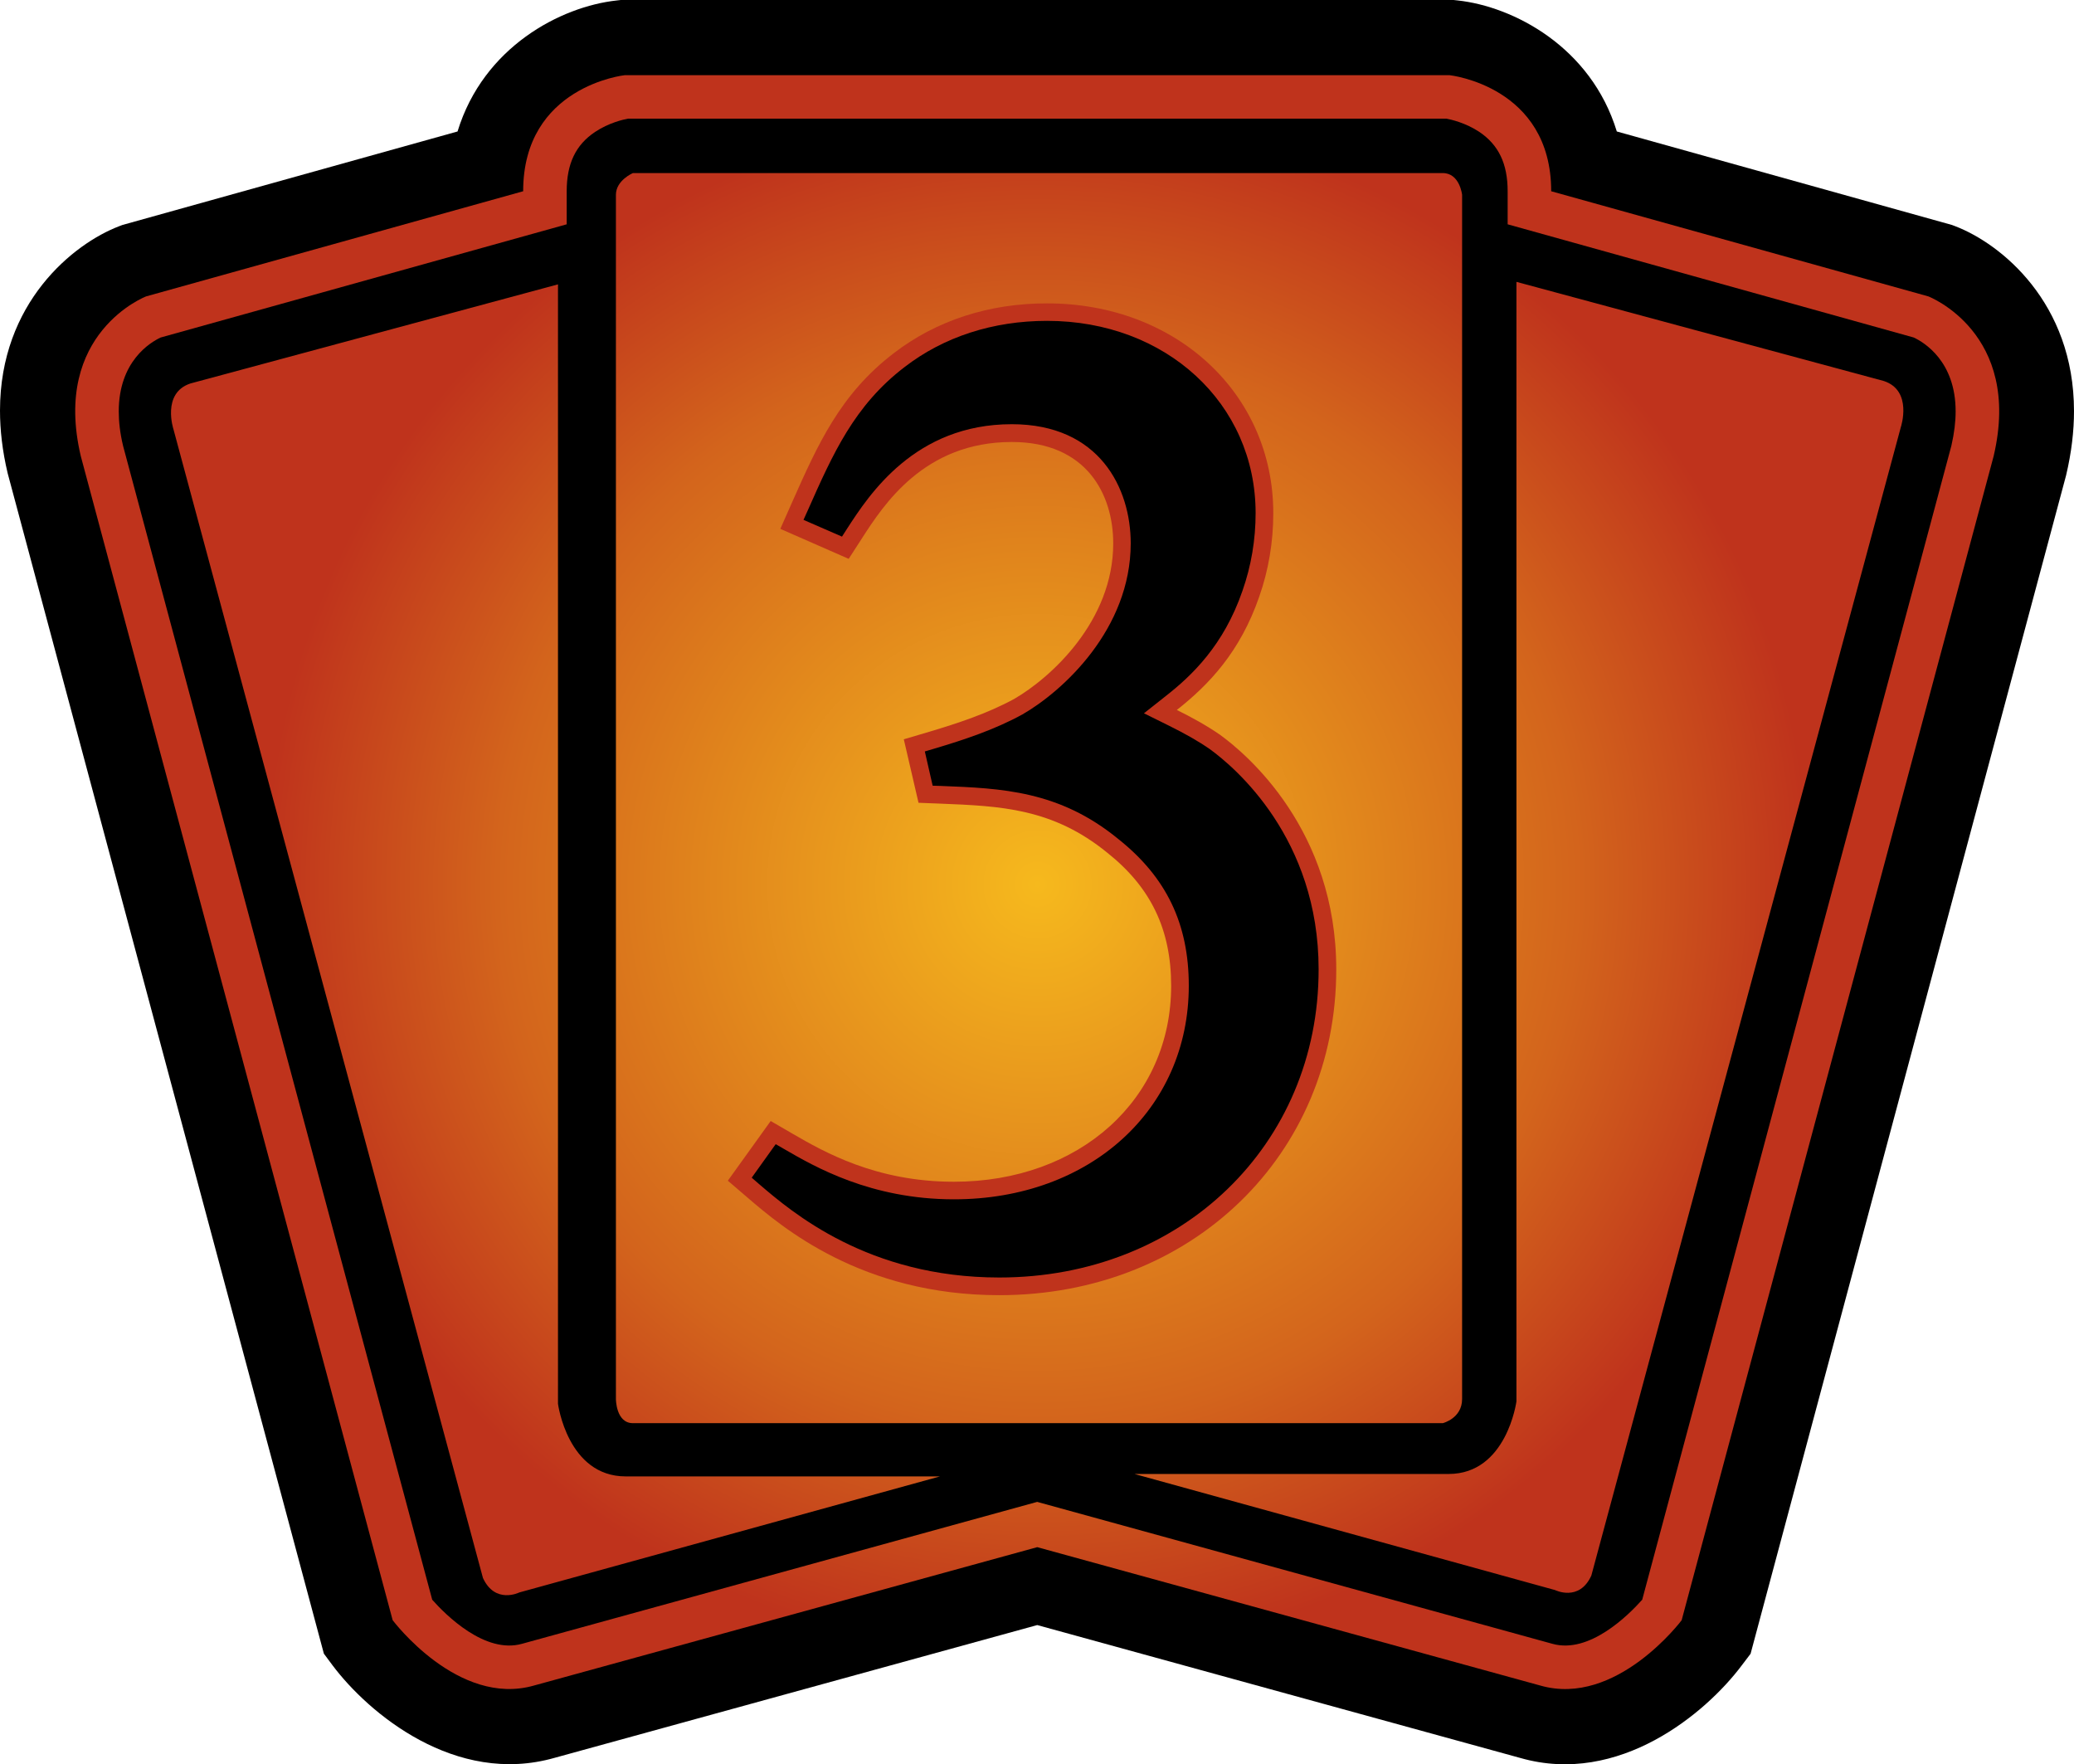 <?xml version="1.0" encoding="UTF-8" standalone="no"?>
<svg
   version="1.1"
   id="Layer_1"
   x="0px"
   y="0px"
   width="58.787"
   height="50"
   xmlns:xlink="http://www.w3.org/1999/xlink"
   xmlns="http://www.w3.org/2000/svg"
   xmlns:svg="http://www.w3.org/2000/svg">
  <defs
     id="defs7">
    <radialGradient
       xlink:href="#SVGID_8_"
       id="radialGradient7"
       gradientUnits="userSpaceOnUse"
       gradientTransform="matrix(17.571,0,0,-17.571,-2267.833,3230.49)"
       cx="130.74"
       cy="182.428"
       r="1.25" />
    <radialGradient
       xlink:href="#SVGID_8_"
       id="radialGradient8"
       gradientUnits="userSpaceOnUse"
       gradientTransform="matrix(17.571,0,0,-17.571,-2267.833,3230.49)"
       cx="130.74"
       cy="182.428"
       r="1.25" />
  </defs>
  <path
     d="M 41.089,0 H 17.595 l -0.113,0.013 c -1.584,0.171 -3.78,1.314 -4.513,3.713 -1.992,0.558 -9.5,2.65 -9.5,2.65 L 3.375,6.412 C 2.082,6.906 0,8.578 0,11.635 c 0,0.547 0.066,1.14 0.217,1.776 l 8.963,33.454 0.246,0.331 c 1.013,1.352 3.481,3.426 6.297,2.621 0,0 12.636,-3.477 13.677,-3.762 1.043,0.285 13.695,3.767 13.695,3.767 2.797,0.8 5.263,-1.273 6.276,-2.626 l 0.249,-0.328 8.943,-33.396 c 0.155,-0.654 0.224,-1.261 0.224,-1.82 0,-3.08 -2.075,-4.746 -3.364,-5.24 L 55.329,6.376 c 0,0 -7.507,-2.093 -9.501,-2.65 C 45.096,1.328 42.898,0.184 41.315,0.012 L 41.201,0 Z"
     id="path1" />
  <path
     fill="url(#SVGID_8_)"
     d="m 17.707,2.131 c 0,0 -2.878,0.309 -2.878,3.289 L 4.141,8.4 c 0,0 -2.674,1.027 -1.852,4.523 l 8.841,32.994 c 0,0 1.851,2.469 4.008,1.851 L 29.4,43.847 43.66,47.769 c 2.155,0.618 4.006,-1.851 4.006,-1.851 L 56.51,12.924 C 57.33,9.428 54.659,8.4 54.659,8.4 L 43.968,5.42 c 0,-2.98 -2.879,-3.289 -2.879,-3.289 z"
     id="path2"
     style="fill:url(#radialGradient7)" />
  <path
     d="M 17.803,3.362 C 17.668,3.387 17.256,3.48 16.867,3.739 16.318,4.106 16.063,4.638 16.063,5.42 v 0.937 c 0,0 -11.345,3.164 -11.509,3.208 -0.297,0.139 -1.188,0.674 -1.188,2.095 0,0.288 0.035,0.61 0.122,0.974 0.017,0.059 8.621,32.186 8.763,32.703 0.379,0.427 1.495,1.547 2.548,1.248 l 14.6,-4.021 14.6,4.021 c 1.053,0.299 2.167,-0.821 2.549,-1.248 0.139,-0.518 8.748,-32.645 8.763,-32.703 0.083,-0.363 0.121,-0.686 0.121,-0.974 0,-1.421 -0.892,-1.956 -1.188,-2.095 C 54.08,9.521 42.734,6.357 42.734,6.357 V 5.42 C 42.734,4.639 42.478,4.107 41.932,3.739 41.542,3.48 41.13,3.387 40.995,3.362 Z"
     id="path3" />
  <path
     fill="url(#SVGID_8_)"
     d="m 17.939,4.905 h 22.957 c 0.48,0 0.547,0.616 0.547,0.616 v 34.128 c 0,0.549 -0.547,0.684 -0.547,0.684 H 17.939 c -0.481,0 -0.481,-0.684 -0.481,-0.684 V 5.521 c 0,-0.411 0.481,-0.616 0.481,-0.616 M 5.397,10.868 C 4.574,11.14 4.918,12.17 4.918,12.17 l 8.771,32.55 c 0.345,0.752 1.03,0.411 1.03,0.411 l 11.925,-3.289 h -8.909 c -1.648,0 -1.919,-2.057 -1.919,-2.057 V 8.059 Z m 37.586,-2.88 v 31.729 c 0,0 -0.275,2.056 -1.921,2.056 h -8.906 l 11.921,3.29 c 0,0 0.687,0.343 1.029,-0.411 L 53.88,12.1 c 0,0 0.341,-1.028 -0.48,-1.301 z"
     id="path4"
     style="fill:url(#radialGradient8)" />
  <radialGradient
     id="SVGID_8_"
     cx="130.74"
     cy="182.428"
     r="1.25"
     gradientTransform="matrix(17.571,0,0,-17.571,-2267.833,3230.49)"
     gradientUnits="userSpaceOnUse">
    <stop
       style="stop-color:#f6b91d"
       offset="0"
       id="stop4" />
    <stop
       style="stop-color:#d3641c"
       offset="0.7"
       id="stop5" />
    <stop
       style="stop-color:#bf331c"
       offset="1"
       id="stop6" />
  </radialGradient>
  <path
     fill="#bf331c"
     d="m 25.332,10.011 c -1.519,1.161 -2.153,2.587 -2.887,4.239 l -0.327,0.738 1.938,0.85 0.371,-0.574 c 0.617,-0.957 1.766,-2.738 4.253,-2.738 2.119,0 2.874,1.484 2.874,2.874 0,2.202 -1.768,3.808 -2.811,4.41 -0.76,0.413 -1.604,0.69 -2.399,0.927 l -0.726,0.215 0.417,1.799 0.613,0.024 c 1.711,0.069 3.188,0.128 4.738,1.392 1.238,0.983 1.81,2.18 1.81,3.771 0,3.217 -2.591,5.553 -6.16,5.553 -2.212,0 -3.682,-0.848 -4.561,-1.355 l -0.63,-0.366 -1.215,1.692 0.56,0.48 c 0.965,0.828 3.228,2.764 7.134,2.764 5.445,0 9.552,-3.968 9.552,-9.232 0,-3.947 -2.521,-6.089 -3.296,-6.651 -0.393,-0.27 -0.806,-0.497 -1.223,-0.702 0.914,-0.72 1.794,-1.647 2.334,-3.206 0.266,-0.756 0.4,-1.555 0.4,-2.37 0,-3.392 -2.757,-5.947 -6.411,-5.947 -1.645,-0.003 -3.149,0.488 -4.348,1.413"
     id="path6" />
  <path
     d="m 28.323,36.205 c -3.718,0 -5.88,-1.854 -6.804,-2.645 l -0.212,-0.184 0.68,-0.95 0.241,0.139 c 0.856,0.496 2.452,1.424 4.811,1.424 3.858,0 6.657,-2.544 6.657,-6.053 0,-1.756 -0.637,-3.078 -2.002,-4.161 -1.67,-1.367 -3.3,-1.434 -5.024,-1.501 l -0.234,-0.007 -0.222,-0.971 0.271,-0.08 c 0.83,-0.247 1.706,-0.535 2.497,-0.97 1.145,-0.659 3.068,-2.414 3.068,-4.849 0,-1.557 -0.881,-3.375 -3.371,-3.375 -2.749,0 -4.046,2 -4.668,2.96 l -0.145,0.226 -1.091,-0.475 0.127,-0.282 c 0.704,-1.587 1.313,-2.958 2.732,-4.044 1.112,-0.861 2.512,-1.314 4.045,-1.314 3.371,0 5.911,2.344 5.911,5.449 0,0.756 -0.125,1.496 -0.373,2.203 -0.533,1.549 -1.44,2.406 -2.171,2.979 l -0.621,0.491 0.713,0.353 c 0.462,0.229 0.831,0.438 1.156,0.664 0.715,0.52 3.082,2.522 3.082,6.241 0.002,4.977 -3.892,8.732 -9.053,8.732"
     id="path7" />
</svg>
